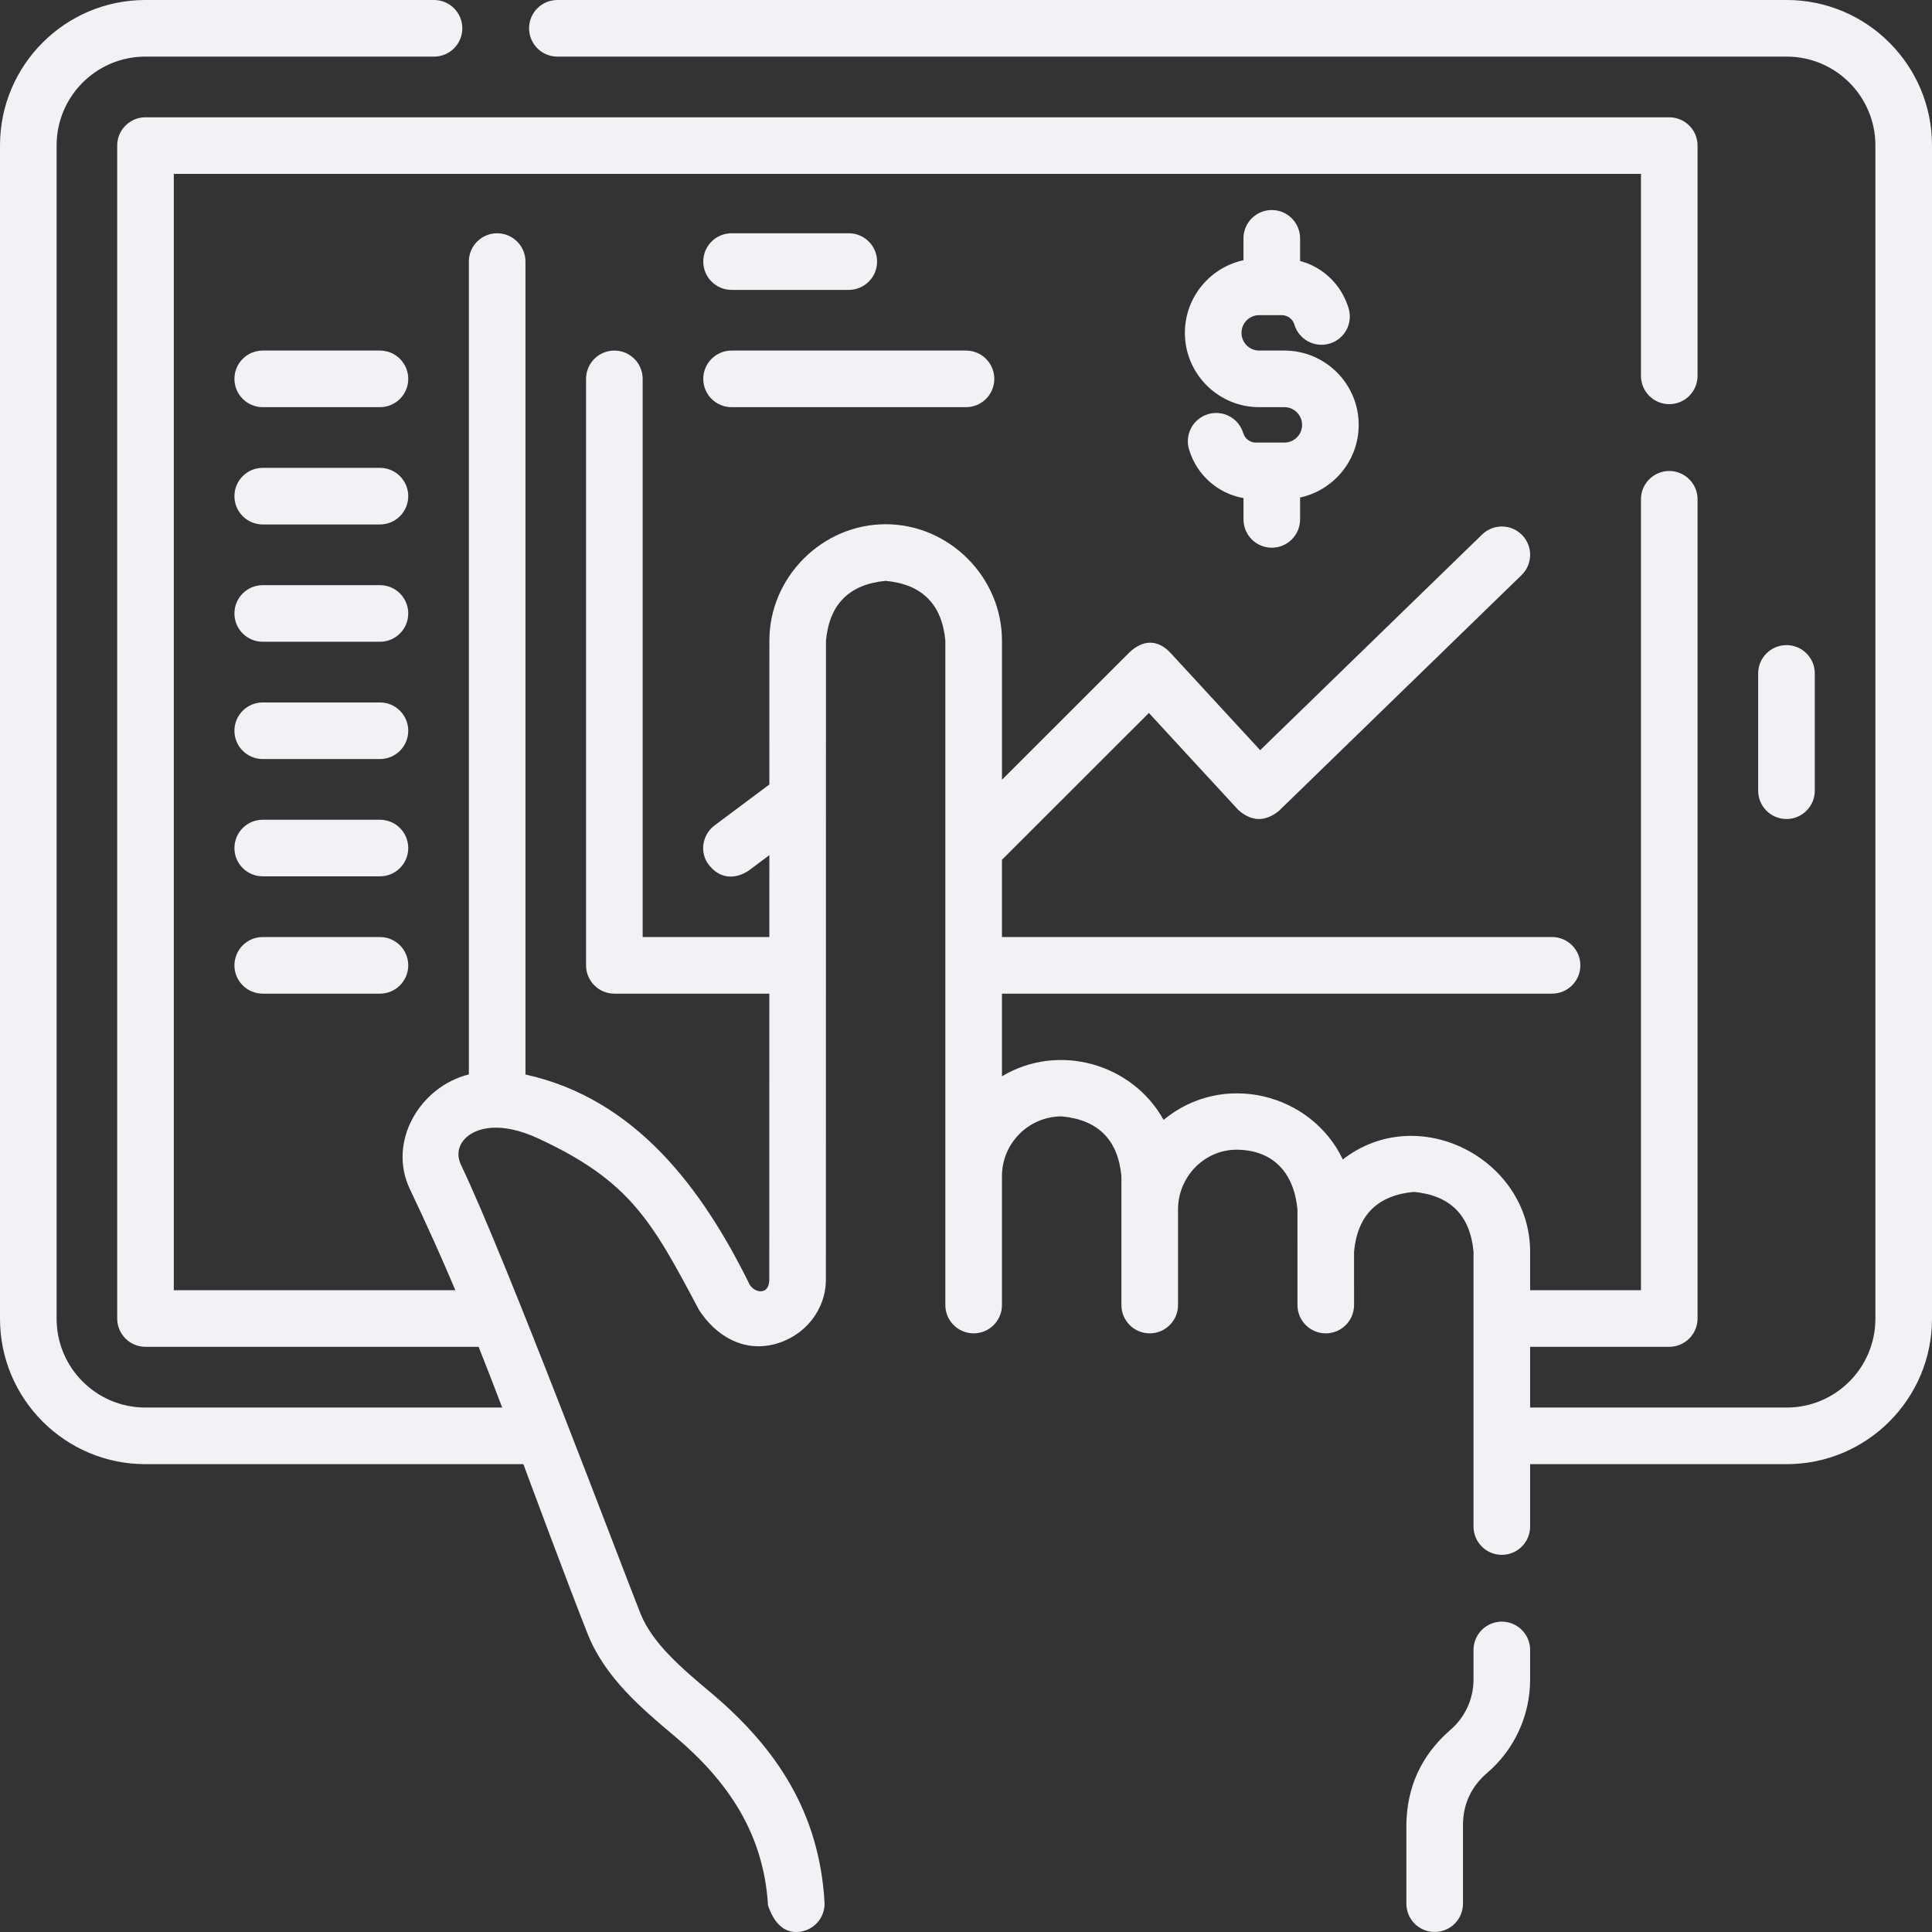 <svg width="100" height="100" viewBox="0 0 100 100" fill="none" xmlns="http://www.w3.org/2000/svg">
<rect x="0" y="0" width="100" height="100" fill="#333333" stroke="none"/>
<g clip-path="url(#clip0_52_39)">
<path d="M92.481 0H28.85C28.041 0 27.385 0.656 27.385 1.465C27.385 2.274 28.041 2.93 28.85 2.93H92.481C95.011 2.93 97.07 4.991 97.07 7.524V68.26C97.07 70.793 95.011 72.854 92.481 72.854H79.199V69.711H86.4C87.209 69.711 87.865 69.055 87.865 68.246V25.843C87.865 25.034 87.209 24.378 86.4 24.378C85.591 24.378 84.936 25.034 84.936 25.843V66.781H79.199V64.787C79.199 60.02 73.438 56.968 69.504 60.012C67.871 56.584 63.291 55.423 60.227 57.966C58.613 55.049 54.784 53.953 51.861 55.71V51.431H80.334C81.143 51.431 81.799 50.775 81.799 49.966C81.799 49.156 81.143 48.501 80.334 48.501H51.861V44.502L59.466 36.903L64.091 41.92C64.774 42.53 65.473 42.549 66.189 41.978L78.755 29.767C79.335 29.203 79.349 28.276 78.785 27.696C78.221 27.115 77.294 27.102 76.714 27.666L65.226 38.829L60.587 33.796C59.896 33.056 59.131 33.138 58.475 33.752L51.862 40.36V33.157C51.862 29.872 49.128 27.134 45.842 27.134C42.556 27.134 39.82 29.875 39.823 33.161L39.822 40.605L36.99 42.721C36.343 43.206 36.193 44.136 36.694 44.771C37.256 45.483 38.02 45.538 38.745 45.068L39.822 44.263L39.821 48.501H33.264V19.61C33.264 18.801 32.608 18.145 31.799 18.145C30.99 18.145 30.334 18.801 30.334 19.61V49.966C30.334 50.775 30.99 51.431 31.799 51.431H39.82L39.818 66.227C39.818 67.068 39.024 66.943 38.776 66.44C36.361 61.547 32.91 56.873 27.198 55.616V13.539C27.198 12.73 26.542 12.074 25.733 12.074C24.924 12.074 24.268 12.73 24.268 13.539V55.612C21.75 56.235 20.037 59.085 21.219 61.558C22.087 63.375 22.859 65.103 23.57 66.781H8.996V9H84.936V19.454C84.936 20.263 85.591 20.919 86.4 20.919C87.209 20.919 87.865 20.263 87.865 19.454V7.535C87.865 6.726 87.209 6.071 86.4 6.071H7.531C6.722 6.071 6.066 6.726 6.066 7.535V68.246C6.066 69.055 6.722 69.711 7.531 69.711H24.773C25.194 70.767 25.597 71.811 25.993 72.854H7.52C4.989 72.854 2.93 70.793 2.93 68.26V7.524C2.93 4.991 4.989 2.93 7.52 2.93H22.465C23.274 2.93 23.93 2.274 23.93 1.465C23.93 0.656 23.274 0 22.465 0H7.52C3.373 0 0 3.375 0 7.524V68.26C0 72.409 3.373 75.784 7.52 75.784H27.09C27.239 76.185 29.376 81.954 30.426 84.593C31.323 86.841 33.23 88.445 34.913 89.86C37.666 92.174 39.532 94.903 39.752 98.622C40.078 99.58 40.595 100.038 41.301 99.998C42.109 99.95 42.725 99.256 42.677 98.449C42.405 93.866 40.244 90.513 36.798 87.617C35.31 86.366 33.771 85.072 33.148 83.509C32.111 80.904 26.203 65.195 23.862 60.295C23.627 59.803 23.708 59.302 24.084 58.921C24.654 58.344 25.94 58.039 27.842 58.918C32.639 61.134 33.751 63.228 36.188 67.815C37.028 69.108 38.43 69.989 40.056 69.583C41.641 69.189 42.748 67.809 42.748 66.227L42.752 33.16C42.927 31.274 43.957 30.242 45.841 30.064C47.725 30.242 48.755 31.273 48.931 33.157L48.931 67.549C48.931 68.358 49.587 69.014 50.396 69.014C51.205 69.014 51.861 68.358 51.861 67.549L51.861 60.878C51.861 59.172 53.248 57.783 54.953 57.783C56.837 57.961 57.868 58.993 58.044 60.878L58.044 67.549C58.044 68.358 58.7 69.014 59.509 69.014C60.318 69.014 60.974 68.358 60.974 67.549L60.974 62.604C60.974 60.897 62.361 59.475 64.066 59.509C65.918 59.546 66.981 60.718 67.156 62.604L67.157 67.549C67.157 68.358 67.812 69.014 68.621 69.014C69.43 69.014 70.086 68.358 70.086 67.549C70.086 67.549 70.085 64.809 70.085 64.787C70.263 62.902 71.293 61.87 73.177 61.692C75.063 61.869 76.094 62.9 76.269 64.787V79.014C76.269 79.823 76.925 80.478 77.734 80.478C78.543 80.478 79.199 79.823 79.199 79.014V75.784H92.48C96.626 75.784 100 72.409 100 68.26V7.524C100 3.375 96.627 0 92.481 0V0Z" fill="#F1F2F6"/>
<path d="M93.933 40.927V34.856C93.933 34.047 93.277 33.391 92.468 33.391C91.659 33.391 91.003 34.047 91.003 34.856V40.927C91.003 41.736 91.659 42.392 92.468 42.392C93.277 42.392 93.933 41.736 93.933 40.927Z" fill="#F1F2F6"/>
<path d="M19.666 18.145H13.599C12.79 18.145 12.134 18.801 12.134 19.61C12.134 20.419 12.79 21.075 13.599 21.075H19.666C20.475 21.075 21.131 20.419 21.131 19.61C21.131 18.801 20.475 18.145 19.666 18.145Z" fill="#F1F2F6"/>
<path d="M19.666 24.216H13.599C12.79 24.216 12.134 24.872 12.134 25.681C12.134 26.491 12.79 27.146 13.599 27.146H19.666C20.475 27.146 21.131 26.491 21.131 25.681C21.131 24.872 20.475 24.216 19.666 24.216Z" fill="#F1F2F6"/>
<path d="M19.666 30.288H13.599C12.79 30.288 12.134 30.943 12.134 31.752C12.134 32.562 12.79 33.217 13.599 33.217H19.666C20.475 33.217 21.131 32.562 21.131 31.752C21.131 30.943 20.475 30.288 19.666 30.288Z" fill="#F1F2F6"/>
<path d="M19.666 36.359H13.599C12.79 36.359 12.134 37.014 12.134 37.823C12.134 38.633 12.79 39.288 13.599 39.288H19.666C20.475 39.288 21.131 38.633 21.131 37.823C21.131 37.014 20.475 36.359 19.666 36.359Z" fill="#F1F2F6"/>
<path d="M19.666 42.43H13.599C12.79 42.43 12.134 43.085 12.134 43.895C12.134 44.704 12.79 45.359 13.599 45.359H19.666C20.475 45.359 21.131 44.704 21.131 43.895C21.131 43.085 20.475 42.43 19.666 42.43Z" fill="#F1F2F6"/>
<path d="M19.666 48.501H13.599C12.79 48.501 12.134 49.157 12.134 49.966C12.134 50.775 12.79 51.431 13.599 51.431H19.666C20.475 51.431 21.131 50.775 21.131 49.966C21.131 49.157 20.475 48.501 19.666 48.501Z" fill="#F1F2F6"/>
<path d="M37.866 15.004H43.933C44.742 15.004 45.398 14.348 45.398 13.539C45.398 12.73 44.742 12.074 43.933 12.074H37.866C37.057 12.074 36.401 12.73 36.401 13.539C36.401 14.348 37.057 15.004 37.866 15.004Z" fill="#F1F2F6"/>
<path d="M37.866 21.075H50C50.809 21.075 51.465 20.419 51.465 19.61C51.465 18.801 50.809 18.145 50 18.145H37.866C37.057 18.145 36.401 18.801 36.401 19.61C36.401 20.419 37.057 21.075 37.866 21.075Z" fill="#F1F2F6"/>
<path d="M77.734 83.936C76.925 83.936 76.269 84.592 76.269 85.401V86.931C76.269 87.945 75.825 88.902 75.051 89.557C73.581 90.845 72.829 92.465 72.793 94.419V98.533C72.793 99.343 73.449 99.998 74.258 99.998C75.067 99.998 75.723 99.343 75.723 98.533V94.419C75.741 93.364 76.148 92.489 76.942 91.794C78.377 90.58 79.199 88.808 79.199 86.931V85.401C79.199 84.592 78.543 83.936 77.734 83.936Z" fill="#F1F2F6"/>
<path d="M65.828 28.349C66.636 28.349 67.292 27.694 67.292 26.885V25.752C69.024 25.378 70.326 23.834 70.326 21.992C70.326 19.871 68.601 18.145 66.481 18.145H65.174C64.669 18.145 64.259 17.734 64.259 17.229C64.259 16.724 64.669 16.312 65.174 16.312H66.342C66.647 16.312 66.91 16.509 66.998 16.802C67.23 17.577 68.046 18.016 68.822 17.784C69.597 17.552 70.037 16.735 69.804 15.96C69.436 14.733 68.479 13.826 67.292 13.507V12.336C67.292 11.527 66.636 10.871 65.827 10.871C65.018 10.871 64.362 11.527 64.362 12.336V13.469C62.631 13.842 61.329 15.386 61.329 17.229C61.329 19.35 63.054 21.075 65.174 21.075H66.481C66.986 21.075 67.396 21.486 67.396 21.992C67.396 22.497 66.986 22.908 66.481 22.908H65.007C64.702 22.908 64.438 22.712 64.35 22.419C64.118 21.644 63.302 21.204 62.527 21.437C61.752 21.669 61.312 22.485 61.544 23.261C61.943 24.592 63.036 25.546 64.363 25.781V26.884C64.363 27.694 65.019 28.349 65.828 28.349Z" fill="#F1F2F6"/>
</g>
<defs>
<clipPath id="clip0_52_39">
<rect width="100" height="100" fill="white"/>
</clipPath>
</defs>
</svg>
